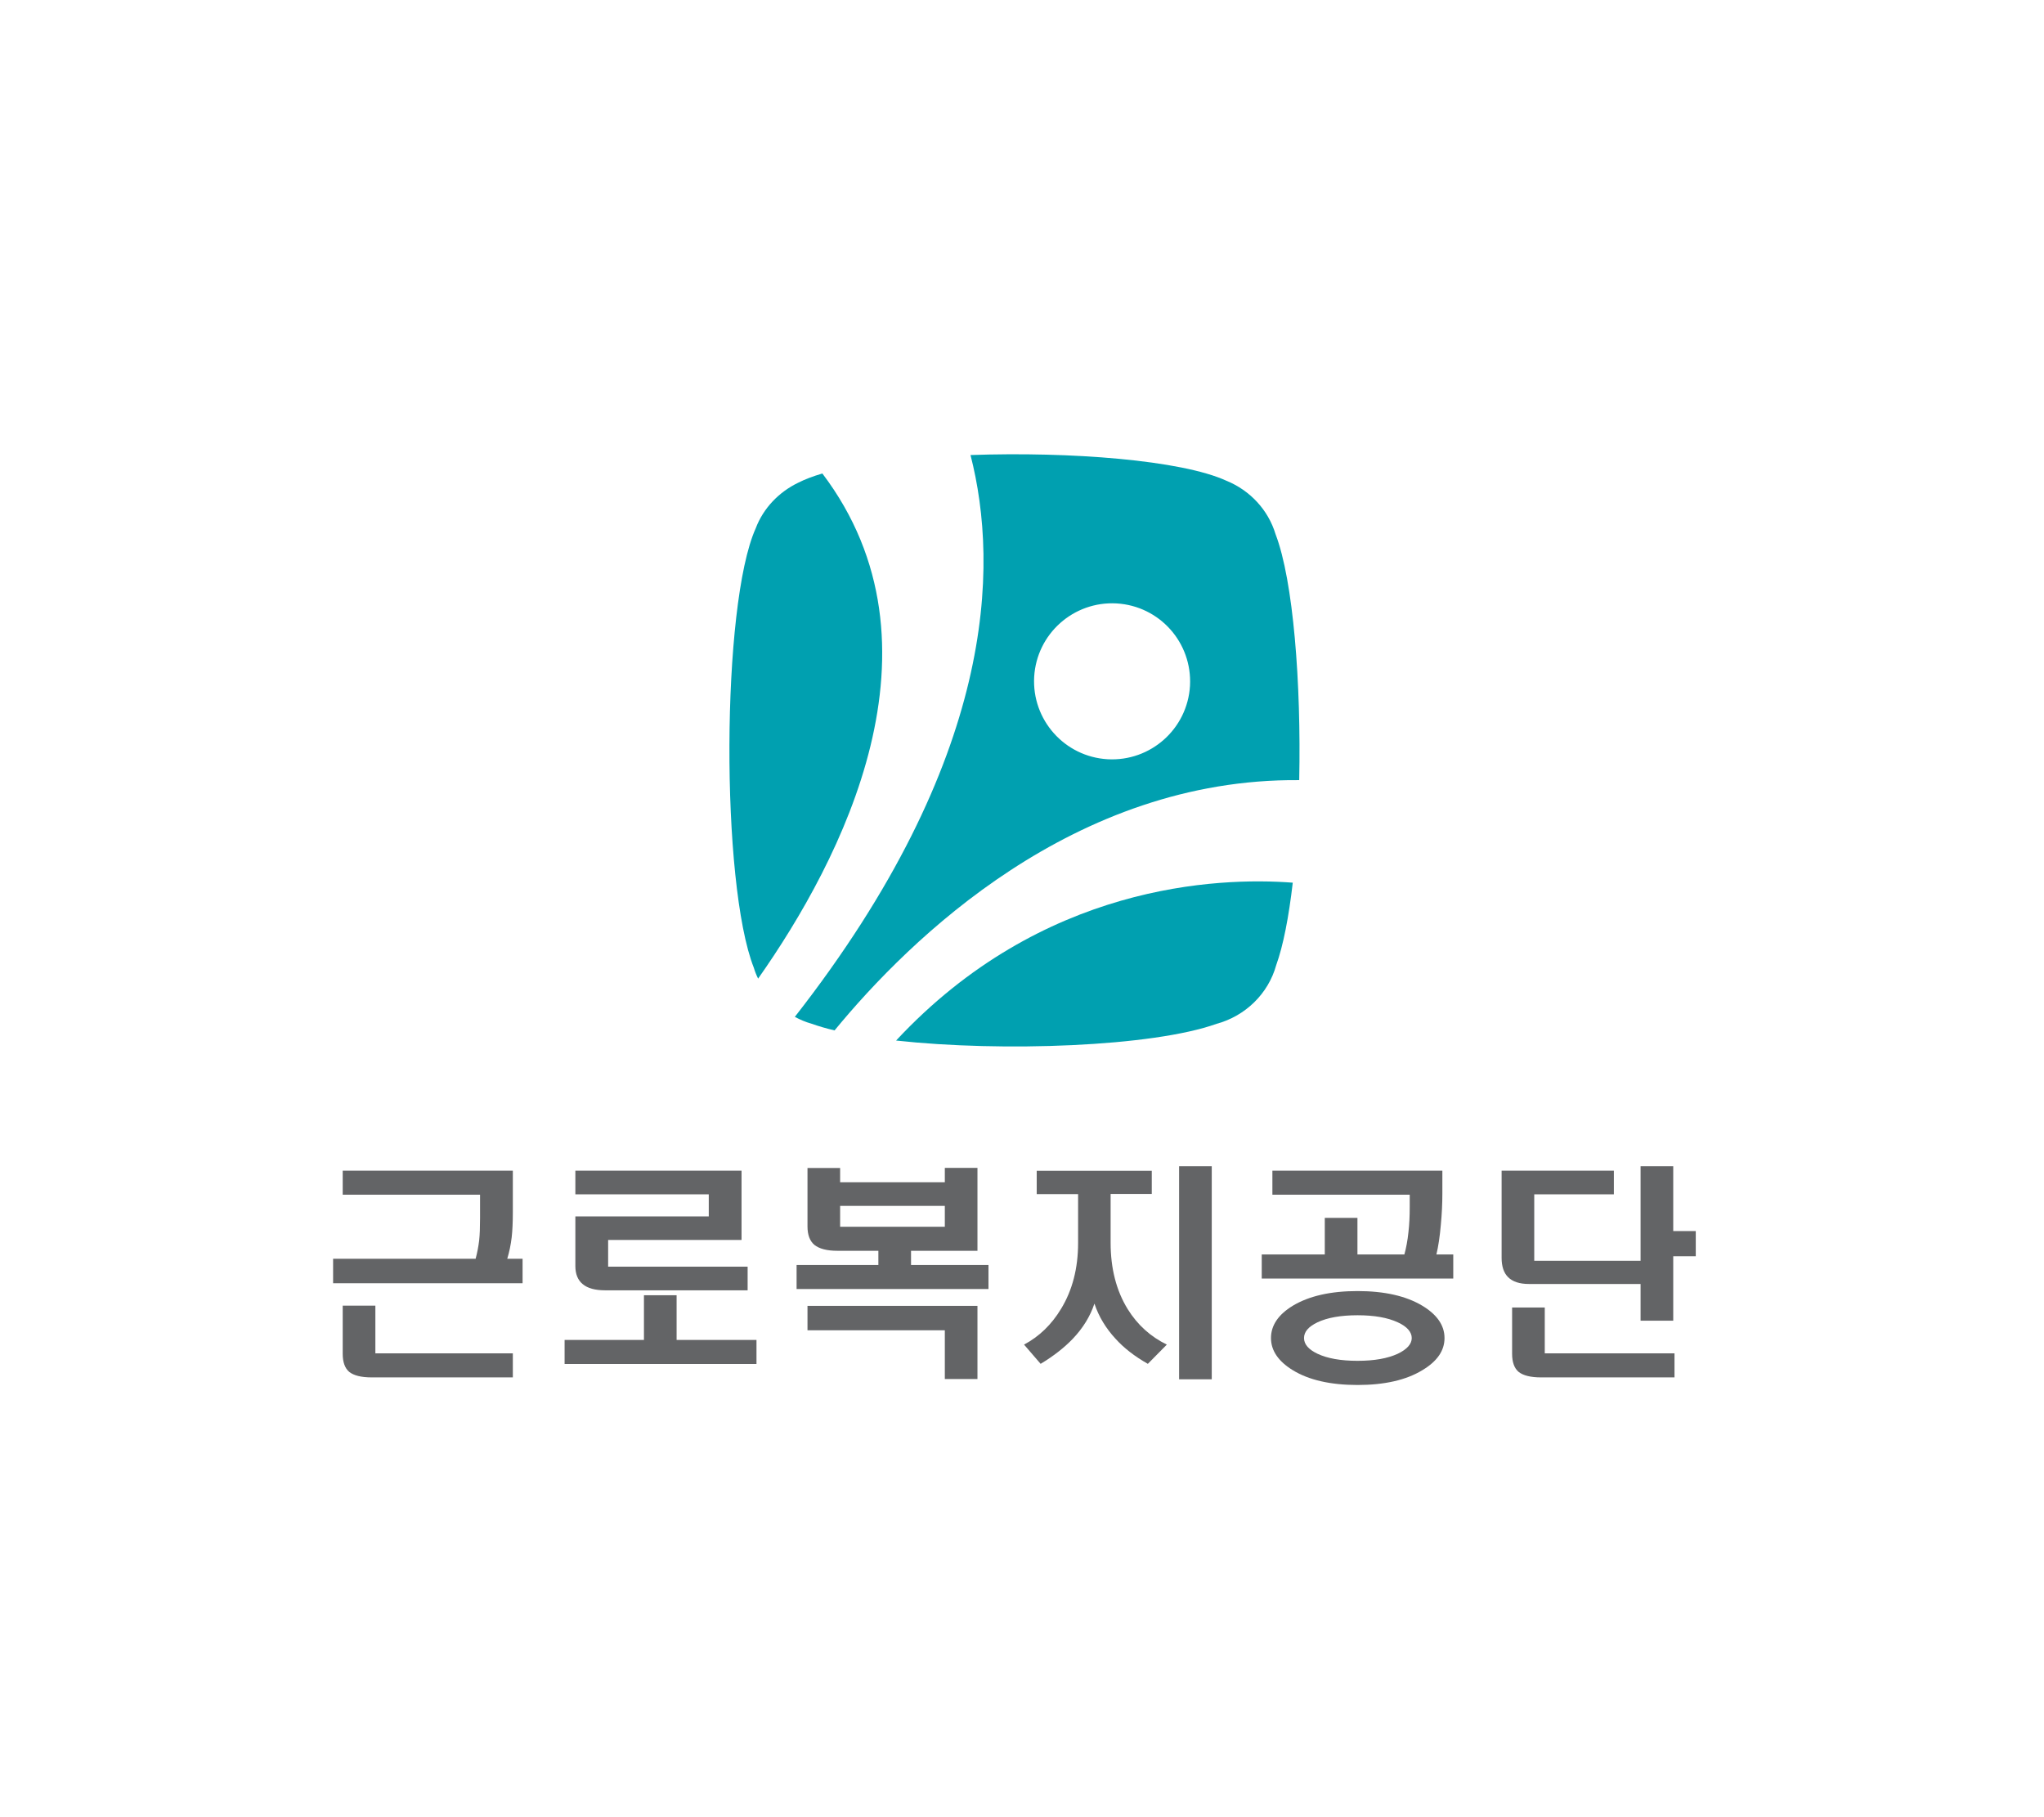 <svg width="90" height="80" viewBox="0 0 90 80" fill="none" xmlns="http://www.w3.org/2000/svg">
<g clip-path="url(#clip0_1962_9641)">
<path d="M36.207 20.846C35.789 20.969 35.438 21.103 35.153 21.248C34.295 21.66 33.61 22.373 33.275 23.259C31.759 26.626 31.732 38.903 33.192 42.604C33.242 42.771 33.303 42.927 33.381 43.083C37.054 37.861 41.953 28.426 36.207 20.841V20.846Z" fill="#00A0B0"/>
<path d="M39.456 45.809C44.12 46.321 50.752 46.082 53.567 45.073C54.843 44.727 55.846 43.741 56.192 42.493C56.504 41.629 56.749 40.358 56.922 38.859C53.611 38.608 45.876 38.915 39.456 45.809V45.809Z" fill="#00A0B0"/>
<path d="M36.747 45.363C36.368 45.274 36.028 45.173 35.733 45.068C35.471 44.995 35.226 44.889 34.997 44.767C43.853 33.437 43.998 24.965 42.733 20.033C47.13 19.877 52.018 20.256 54.002 21.165C55.038 21.588 55.841 22.446 56.164 23.516C56.95 25.562 57.295 30.098 57.206 34.345C47.292 34.256 40.069 41.322 36.747 45.363ZM48.769 33.425C50.663 33.531 52.285 32.088 52.397 30.193C52.502 28.293 51.059 26.676 49.164 26.565C47.269 26.459 45.648 27.902 45.536 29.797C45.43 31.692 46.874 33.314 48.769 33.425V33.425Z" fill="#00A0B0"/>
<path d="M23.01 56.493H14.667V55.417H20.942C21.014 55.15 21.065 54.882 21.098 54.609C21.126 54.358 21.137 54.029 21.137 53.628V52.597H15.09V51.538H22.581V53.366C22.581 53.806 22.564 54.174 22.53 54.475C22.491 54.804 22.424 55.122 22.335 55.417H23.01V56.493V56.493ZM16.534 59.58H22.581V60.639H16.366C15.904 60.639 15.575 60.555 15.374 60.394C15.185 60.232 15.09 59.965 15.09 59.602V57.479H16.528V59.586L16.534 59.58Z" fill="#636466"/>
<path d="M28.354 58.989V57.022H29.792V58.989H33.309V60.048H24.86V58.989H28.349H28.354ZM32.651 51.538V54.587H26.777V55.763H32.919V56.805H26.649C26.203 56.805 25.874 56.715 25.657 56.532C25.445 56.359 25.334 56.091 25.334 55.74V53.55H31.208V52.58H25.334V51.538H32.645H32.651Z" fill="#636466"/>
<path d="M36.992 51.415V52.05H41.602V51.415H43.039V55.065H40.114V55.69H43.524V56.748H35.075V55.69H38.676V55.065H36.87C36.407 55.065 36.073 54.976 35.856 54.803C35.655 54.631 35.555 54.358 35.555 53.995V51.421H36.992V51.415ZM43.039 57.49V60.711H41.602V58.565H35.555V57.49H43.039ZM36.992 53.087V54.007H41.602V53.087H36.992Z" fill="#636466"/>
<path d="M50.714 51.538V52.563H48.902V54.709C48.902 55.846 49.153 56.821 49.655 57.635C50.084 58.326 50.658 58.844 51.377 59.195L50.541 60.042C49.961 59.714 49.487 59.346 49.12 58.939C48.691 58.476 48.378 57.958 48.189 57.39C48.005 57.947 47.687 58.465 47.236 58.939C46.862 59.329 46.394 59.697 45.82 60.042L45.09 59.195C45.759 58.839 46.3 58.315 46.718 57.624C47.219 56.804 47.47 55.835 47.47 54.72V52.569H45.648V51.543H50.719L50.714 51.538ZM53.355 51.343V60.722H51.917V51.343H53.355V51.343Z" fill="#636466"/>
<path d="M63.994 56.286H55.556V55.227H58.332V53.617H59.77V55.227H61.837C61.915 54.943 61.977 54.614 62.016 54.241C62.055 53.907 62.072 53.539 62.072 53.138V52.597H56.025V51.538H63.509V52.541C63.509 52.993 63.487 53.444 63.443 53.907C63.398 54.436 63.331 54.876 63.247 55.227H63.989V56.286H63.994ZM62.629 57.485C63.275 57.875 63.604 58.348 63.604 58.906C63.604 59.463 63.281 59.931 62.629 60.321C61.915 60.756 60.962 60.973 59.775 60.973C58.588 60.973 57.63 60.756 56.922 60.321C56.287 59.931 55.963 59.458 55.963 58.906C55.963 58.354 56.281 57.875 56.922 57.485C57.635 57.056 58.588 56.838 59.775 56.838C60.962 56.838 61.915 57.056 62.629 57.485ZM58.009 58.215C57.613 58.404 57.418 58.633 57.418 58.906C57.418 59.179 57.613 59.407 58.009 59.597C58.443 59.803 59.034 59.909 59.775 59.909C60.517 59.909 61.102 59.803 61.548 59.597C61.954 59.402 62.161 59.168 62.161 58.906C62.161 58.644 61.954 58.399 61.548 58.215C61.102 58.008 60.511 57.903 59.775 57.903C59.04 57.903 58.443 58.008 58.009 58.215Z" fill="#636466"/>
<path d="M71.061 52.58H67.555V55.506H72.237V51.343H73.675V54.196H74.667V55.305H73.675V58.142H72.237V56.526H67.316C66.909 56.526 66.602 56.425 66.402 56.225C66.212 56.035 66.118 55.751 66.118 55.378V51.538H71.061V52.58V52.58ZM68.018 59.58H73.73V60.639H67.856C67.394 60.639 67.065 60.555 66.864 60.394C66.675 60.232 66.58 59.964 66.58 59.602V57.562H68.018V59.58V59.58Z" fill="#636466"/>
</g>
<defs>
<clipPath id="clip0_1962_9641">
<rect width="60" height="40.973" fill="white" transform="translate(14.667 20)"/>
</clipPath>
</defs>
</svg>
